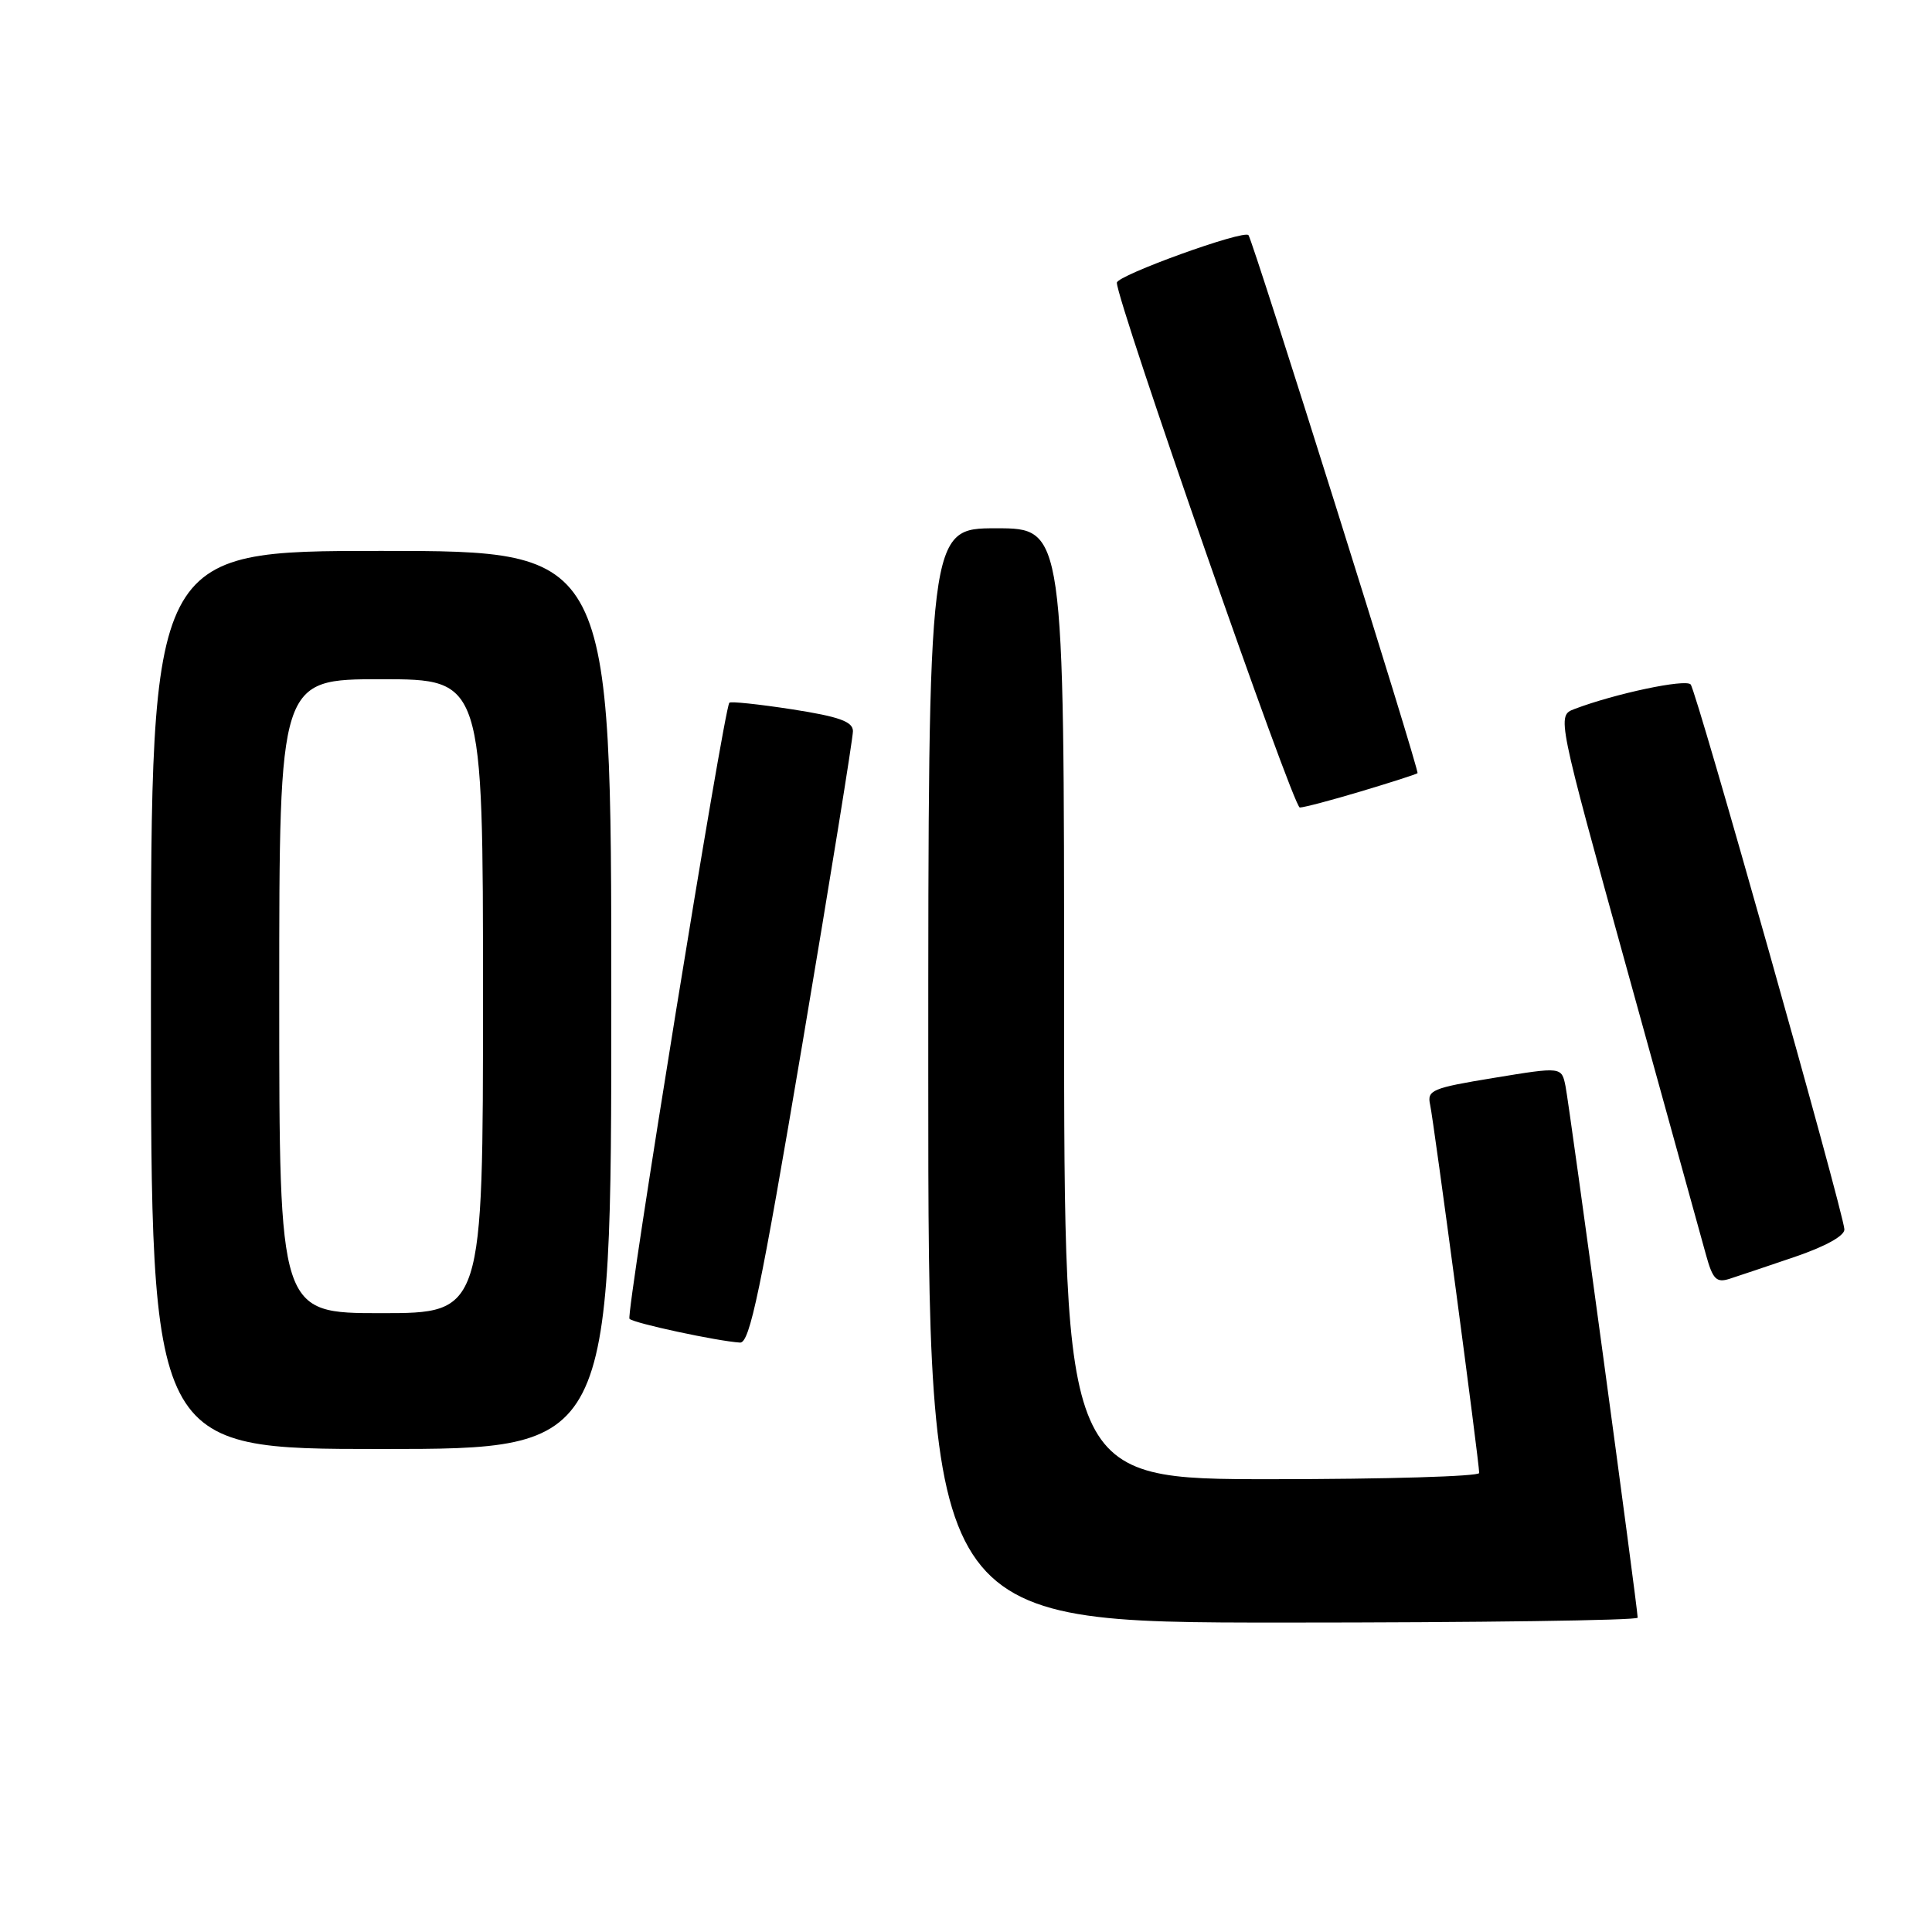 <?xml version="1.0" encoding="UTF-8" standalone="no"?>
<!DOCTYPE svg PUBLIC "-//W3C//DTD SVG 1.1//EN" "http://www.w3.org/Graphics/SVG/1.1/DTD/svg11.dtd" >
<svg xmlns="http://www.w3.org/2000/svg" xmlns:xlink="http://www.w3.org/1999/xlink" version="1.1" viewBox="0 0 256 256">
 <g >
 <path fill="currentColor"
d=" M 217.00 214.35 C 217.00 213.10 207.96 146.47 207.44 143.93 C 206.92 141.35 206.92 141.35 197.98 142.82 C 189.73 144.17 189.07 144.45 189.50 146.39 C 189.98 148.57 196.00 193.74 196.00 195.18 C 196.00 195.63 183.62 196.00 168.50 196.00 C 141.00 196.00 141.00 196.00 141.00 133.00 C 141.00 70.00 141.00 70.00 132.00 70.00 C 123.00 70.00 123.00 70.00 123.00 142.50 C 123.00 215.00 123.00 215.00 170.00 215.00 C 195.85 215.00 217.00 214.71 217.00 214.35 Z  M 81.00 132.50 C 81.00 73.00 81.00 73.00 50.50 73.00 C 20.00 73.00 20.00 73.00 20.00 132.50 C 20.00 192.00 20.00 192.00 50.50 192.00 C 81.00 192.00 81.00 192.00 81.00 132.50 Z  M 106.33 138.25 C 110.02 116.39 113.03 97.77 113.02 96.87 C 113.00 95.61 111.19 94.96 104.96 93.99 C 100.54 93.31 96.80 92.91 96.64 93.12 C 95.88 94.15 82.90 174.23 83.41 174.75 C 84.00 175.34 95.04 177.71 98.06 177.90 C 99.35 177.98 100.80 170.99 106.33 138.25 Z  M 237.83 166.54 C 241.93 165.14 244.46 163.73 244.39 162.88 C 244.19 160.32 224.78 91.51 224.02 90.69 C 223.33 89.93 213.99 91.91 208.62 93.95 C 206.29 94.84 206.29 94.84 215.65 128.67 C 220.80 147.28 225.48 164.21 226.06 166.30 C 226.94 169.49 227.43 170.00 229.14 169.46 C 230.25 169.10 234.17 167.79 237.83 166.54 Z  M 180.34 104.86 C 184.28 103.68 187.65 102.60 187.83 102.45 C 188.13 102.20 166.05 31.93 165.43 31.16 C 164.83 30.41 148.00 36.49 147.99 37.46 C 147.96 39.89 171.35 107.00 172.23 107.00 C 172.76 107.00 176.41 106.04 180.34 104.86 Z  M 37.00 132.00 C 37.00 90.00 37.00 90.00 50.50 90.00 C 64.00 90.00 64.00 90.00 64.00 132.00 C 64.00 174.00 64.00 174.00 50.50 174.00 C 37.00 174.00 37.00 174.00 37.00 132.00 Z "/>
</g>
</svg>
